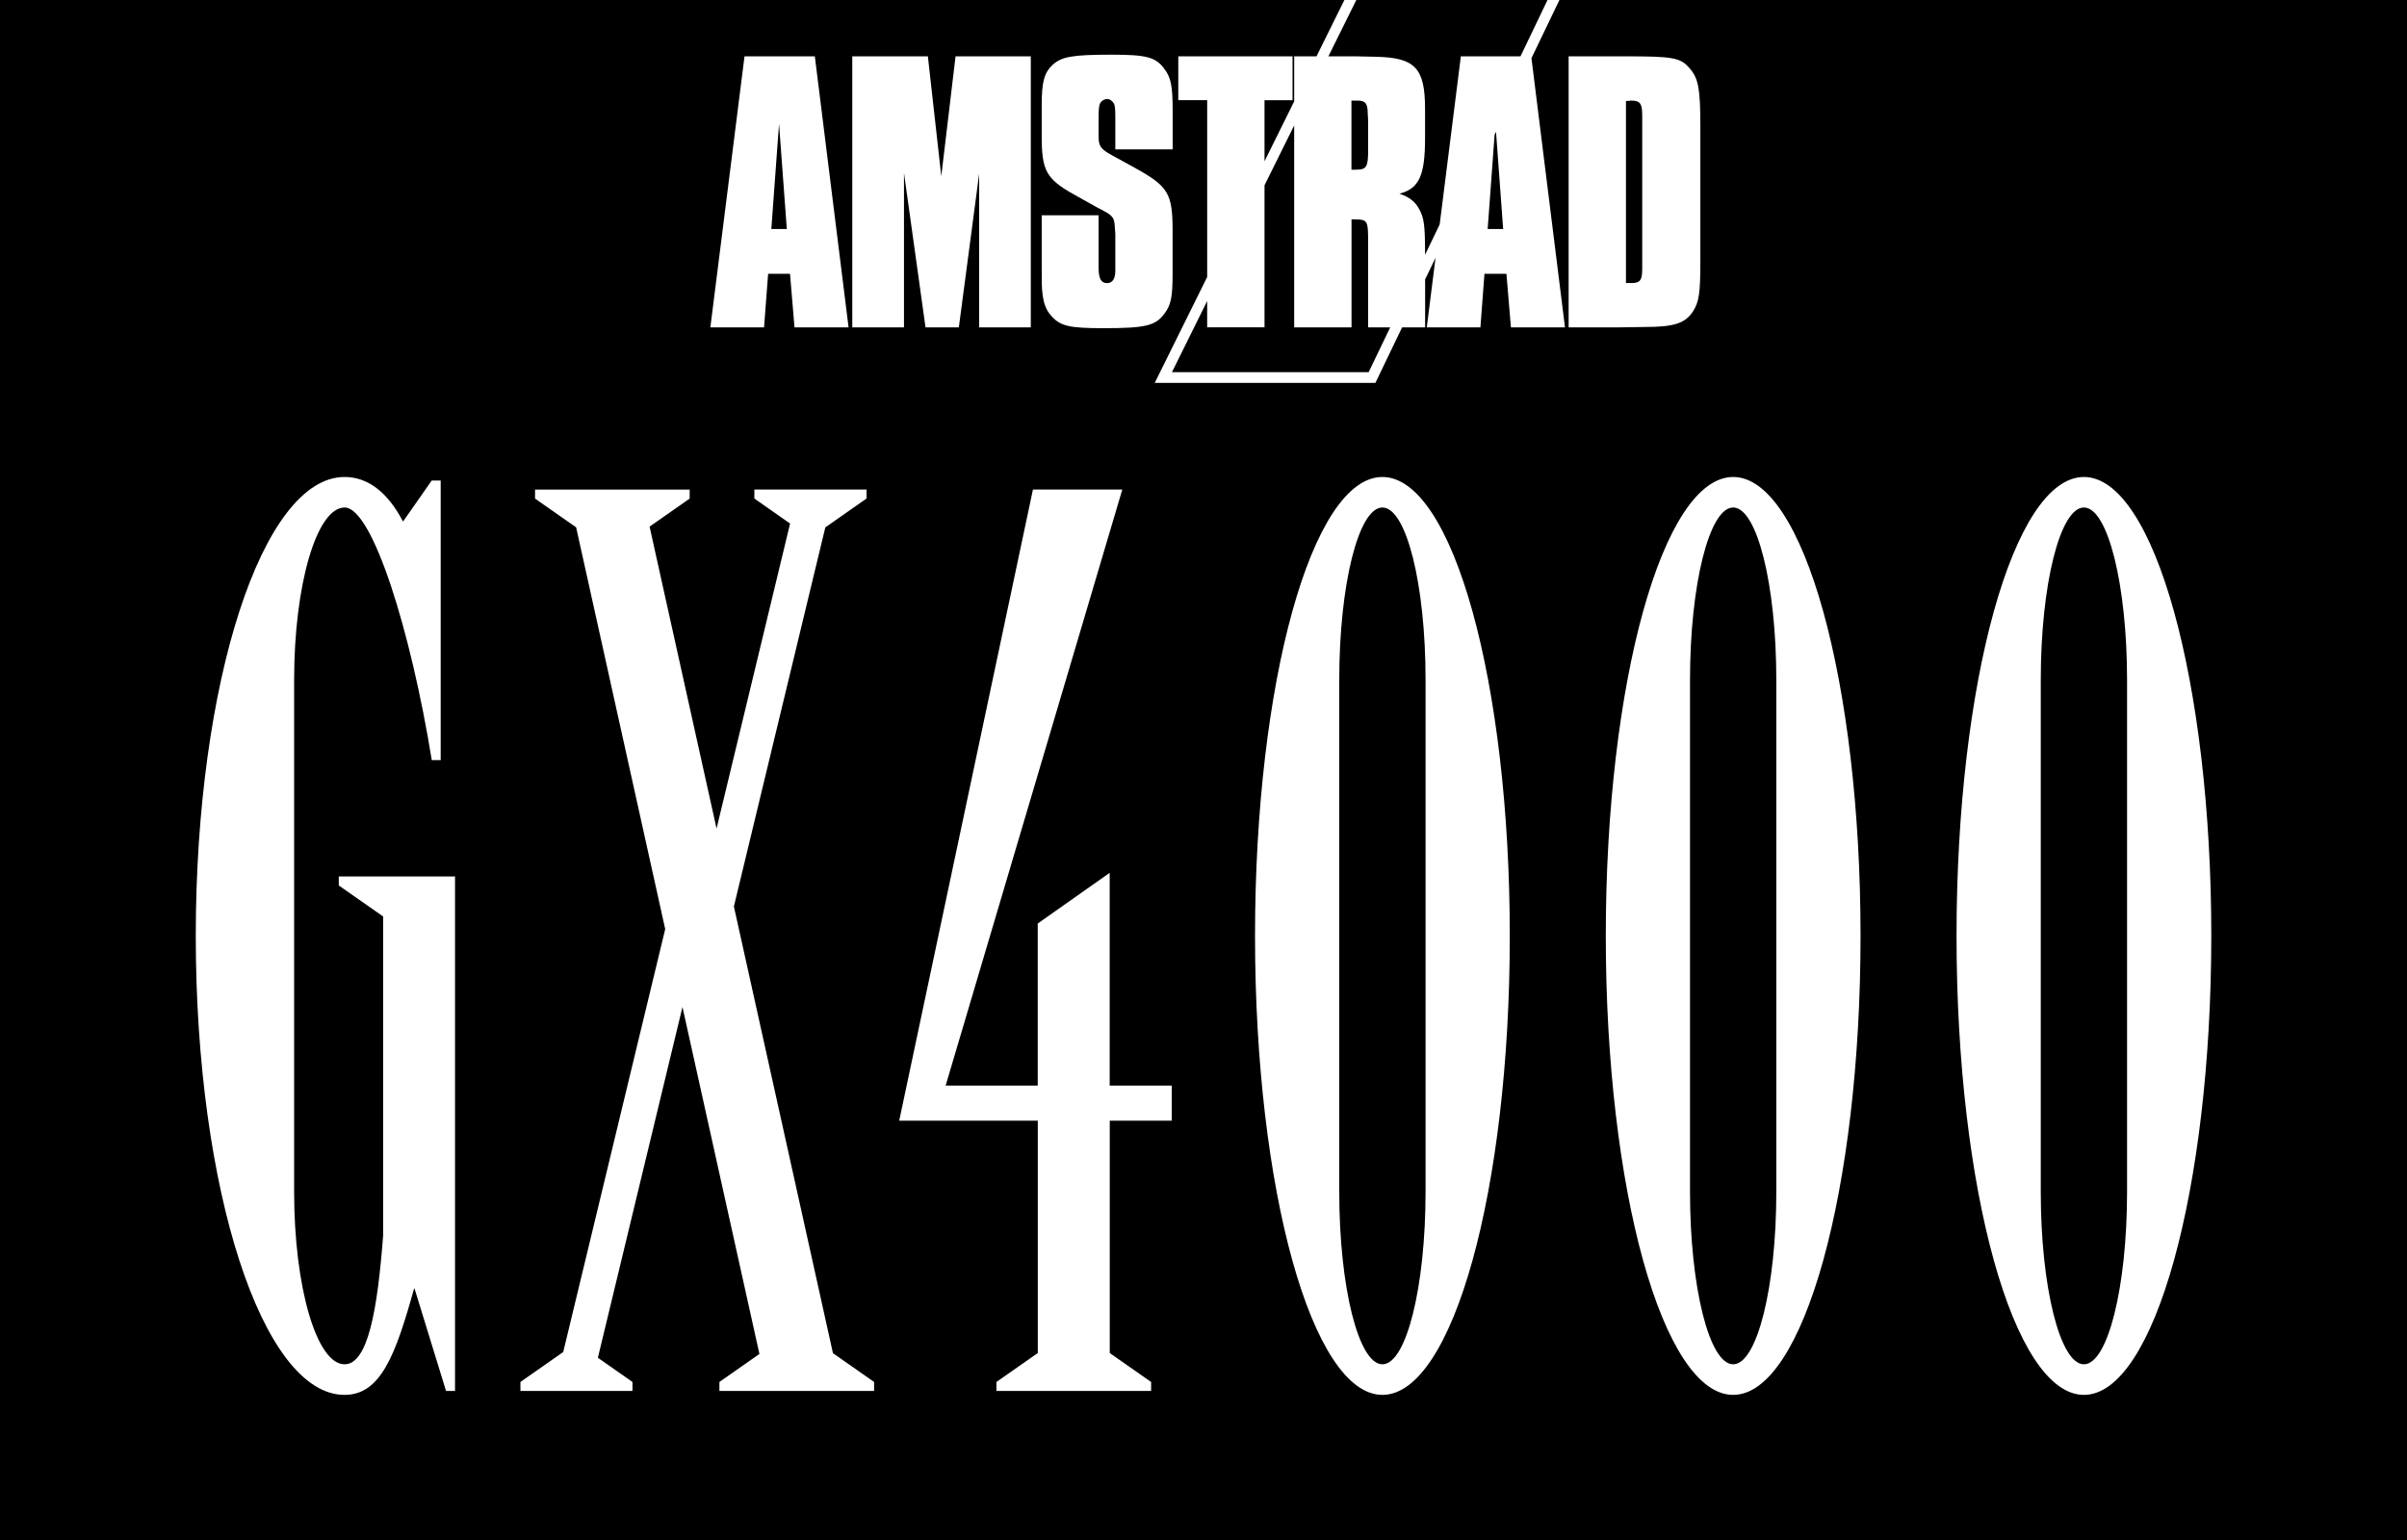 <?xml version="1.0" encoding="utf-8"?>
<!-- Generator: Adobe Illustrator 25.2.1, SVG Export Plug-In . SVG Version: 6.00 Build 0)  -->
<svg version="1.1" id="Layer_1" xmlns="http://www.w3.org/2000/svg" xmlns:xlink="http://www.w3.org/1999/xlink" x="0px" y="0px"
	 viewBox="0 0 3374.9 2160" style="enable-background:new 0 0 3374.9 2160;" xml:space="preserve">
<style type="text/css">
	.st0{fill:#FFFFFF;}
</style>
<g>
	<g>
		<path d="M2921.9,711.8c-33.4,0-60.5,108.2-60.5,241.7v718.3c0,133.5,27.1,241.7,60.5,241.7c33.4,0,60.5-108.2,60.5-241.7V953.5
			C2982.4,820,2955.3,711.8,2921.9,711.8z"/>
		<path d="M2430.1,711.8c-33.4,0-60.5,108.2-60.5,241.7v718.3c0,133.5,27.1,241.7,60.5,241.7c33.4,0,60.5-108.2,60.5-241.7V953.5
			C2490.6,820,2463.5,711.8,2430.1,711.8z"/>
		<path d="M1938.3,711.8c-33.4,0-60.5,108.2-60.5,241.7v718.3c0,133.5,27.1,241.7,60.5,241.7s60.5-108.2,60.5-241.7V953.5
			C1998.9,820,1971.8,711.8,1938.3,711.8z"/>
	</g>
	<g>
		<path d="M1918.3,210.1v-41l-0.6-10.3c0-13.7-3.4-17.7-14.3-17.7h-5.1h-3.4V238c2.8,0,4.6,0,5.7,0
			C1916.1,238,1918.3,234.6,1918.3,210.1z"/>
		<path d="M1643.2,522H1919l30.2-62.8h-30.9v-114c0-37.6,0-37-19.9-37.6c-1.1,0-1.7,0-3.4,0v151.6h-80.4V175.9l-41.6,84v199.2h-80.4
			v-36.9L1643.2,522z"/>
		<polygon points="1092.3,173.6 1081.5,321.2 1103.2,321.2 		"/>
		<path d="M2186.5,0l-39.2,81.6l47,377.6h-75.8l-6.3-75.2h-30.8l-5.7,75.2h-75.2l12.3-97.6l-14.6,30.3v67.3h-32.3l-37.4,77.8h-309.4
			l73.5-148.5V140.5h-40.5V79h160.2v61.6H1773v85.6l41.6-84V79h31.3L1885,0H0v2160h3374.9V0H2186.5z M1460.6,301.9h79.8v63.8v9.7
			c0,15.4,3.4,21.7,12,21.7c7.4,0,11.4-6.3,11.4-17.1v-9.7v-42.2l-0.6-8c-0.6-14.2-2.3-17.1-16-24.5c-5.1-2.9-9.1-4.6-9.7-5.1
			l-33.6-18.8c-37.1-21.1-43.3-33.1-43.3-80.4v-44.5c0-31.3,3.4-45,15.4-55.9c12.5-11.4,27.4-14.2,82.7-14.2
			c48.5,0,61.6,3.4,73.5,19.4c9.7,12.5,12,24.5,12,59.8v53.6h-80.4v-45c0-12-0.6-16-1.7-18.8c-2.3-4-5.7-6.8-9.7-6.8
			c-4,0-8.6,2.8-10.3,6.8c-1.1,3.4-1.7,6.3-1.7,18.8v27.9c0,12.5,3.4,17.1,18.2,25.1l34.2,18.8c45,25.1,51.3,35.3,51.3,86.6v61
			c0,33.1-2.3,43.9-11.4,55.9c-12.5,17.1-26.2,20.5-85.5,20.5c-47.3,0-60.4-2.8-73-17.1c-7.4-8-10.8-17.1-12.5-31.3
			c-1.1-7.4-1.1-16-1.1-41.6V301.9z M1195,79h106l18.8,168.1l20-168.1h105.5v380.2h-72.4V243.7l-28.5,215.5h-46.7l-30.2-216.6v216.6
			H1195V79z M1043.9,79h98.6l47.3,380.2H1114l-6.3-75.2H1077l-5.7,75.2H996L1043.9,79z M638,1950.9h-12.6l-44.2-143.7h-0.6
			c-25.9,93.1-46.8,149.2-97.5,149.2c-115.2,0-208.6-288.2-208.6-643.7c0-355.5,93.4-643.7,208.6-643.7c32.7,0,60.4,21.3,82,62.5
			l40.2-57.5h12.6v392.1c0,0-7.1,0-10.6,0c-0.6,0-1,0-1.3,0c-0.4,0-0.6,0-0.6,0c-29.2-180.5-83.1-354.3-122.2-354.3
			S412.4,820,412.4,953.5v718.3c0,133.5,31.6,241.7,70.7,241.7c32.9,0,46.2-76.7,54.1-180.6v-447.5l-62.2-43.5v-12.6H638V1950.9z
			 M1225.6,1950.9h-216.9v-12.6l56.1-39.3l-107.9-486.6l-118.6,491.9l48.5,34v12.6H729.7v-12.6l60-42l143-593.2L807.8,739.6
			l-57.6-40.3v-12.6H967v12.6l-56.2,39.3l93.9,423.5l103.1-427.8l-50.1-35.1v-12.6H1215v12.6l-57.8,40.5L1029,1271.4l138.9,626.5
			l57.7,40.4V1950.9z M1643,1571.8h-87v325.9l58,40.6v12.6h-216.9v-12.6l58-40.6v-325.9h-194.3l187.5-885.2h125.3l-247.7,836h129.1
			v-227.3l100.9-71.1v298.4h87V1571.8z M1938.3,1956.4c-98.6,0-178.6-288.2-178.6-643.7c0-355.5,79.9-643.7,178.6-643.7
			s178.6,288.2,178.6,643.7C2116.9,1668.2,2037,1956.4,1938.3,1956.4z M2199.4,79h78.1c69,0,78.7,1.7,91.8,17.1
			c12,13.7,14.8,28.5,14.8,80.9v187.5c0,46.7-1.7,59.3-10.8,73c-10.8,16-26.8,21.1-66.1,21.1l-40.5,0.6h-67.3V79z M2430.1,1956.4
			c-98.6,0-178.6-288.2-178.6-643.7c0-355.5,80-643.7,178.6-643.7c98.6,0,178.6,288.2,178.6,643.7
			C2608.7,1668.2,2528.7,1956.4,2430.1,1956.4z M2921.9,1956.4c-98.6,0-178.6-288.2-178.6-643.7c0-355.5,79.9-643.7,178.6-643.7
			c98.6,0,178.6,288.2,178.6,643.7C3100.4,1668.2,3020.5,1956.4,2921.9,1956.4z"/>
		<polygon points="2085.9,321.2 2107.6,321.2 2097.6,184.9 2095.6,189 		"/>
		<path d="M2169.8,0h-268.1l-39.1,79h37.5l28.5,0.6c55.9,1.1,69.5,16,69.5,73.5V193c0,53-8,71.3-35.9,78.7
			c13.7,4.6,21.7,10.8,27.4,21.1c7.2,12.8,8.5,22.9,8.5,64.6l20.5-42.6L2048.3,79h83.6L2169.8,0z"/>
		<path d="M2302.6,377.1c0-2.3,0-4,0-8c0-6.3,0-13.1,0-18.8V171.9v-9.7c0-17.1-2.9-21.1-15.4-21.1c-1.7,0-4.6,0.6-7.4,0.6V397
			c2.8,0,5.7,0,7.4,0C2299.7,397,2302.6,393.1,2302.6,377.1z"/>
	</g>
</g>
</svg>
